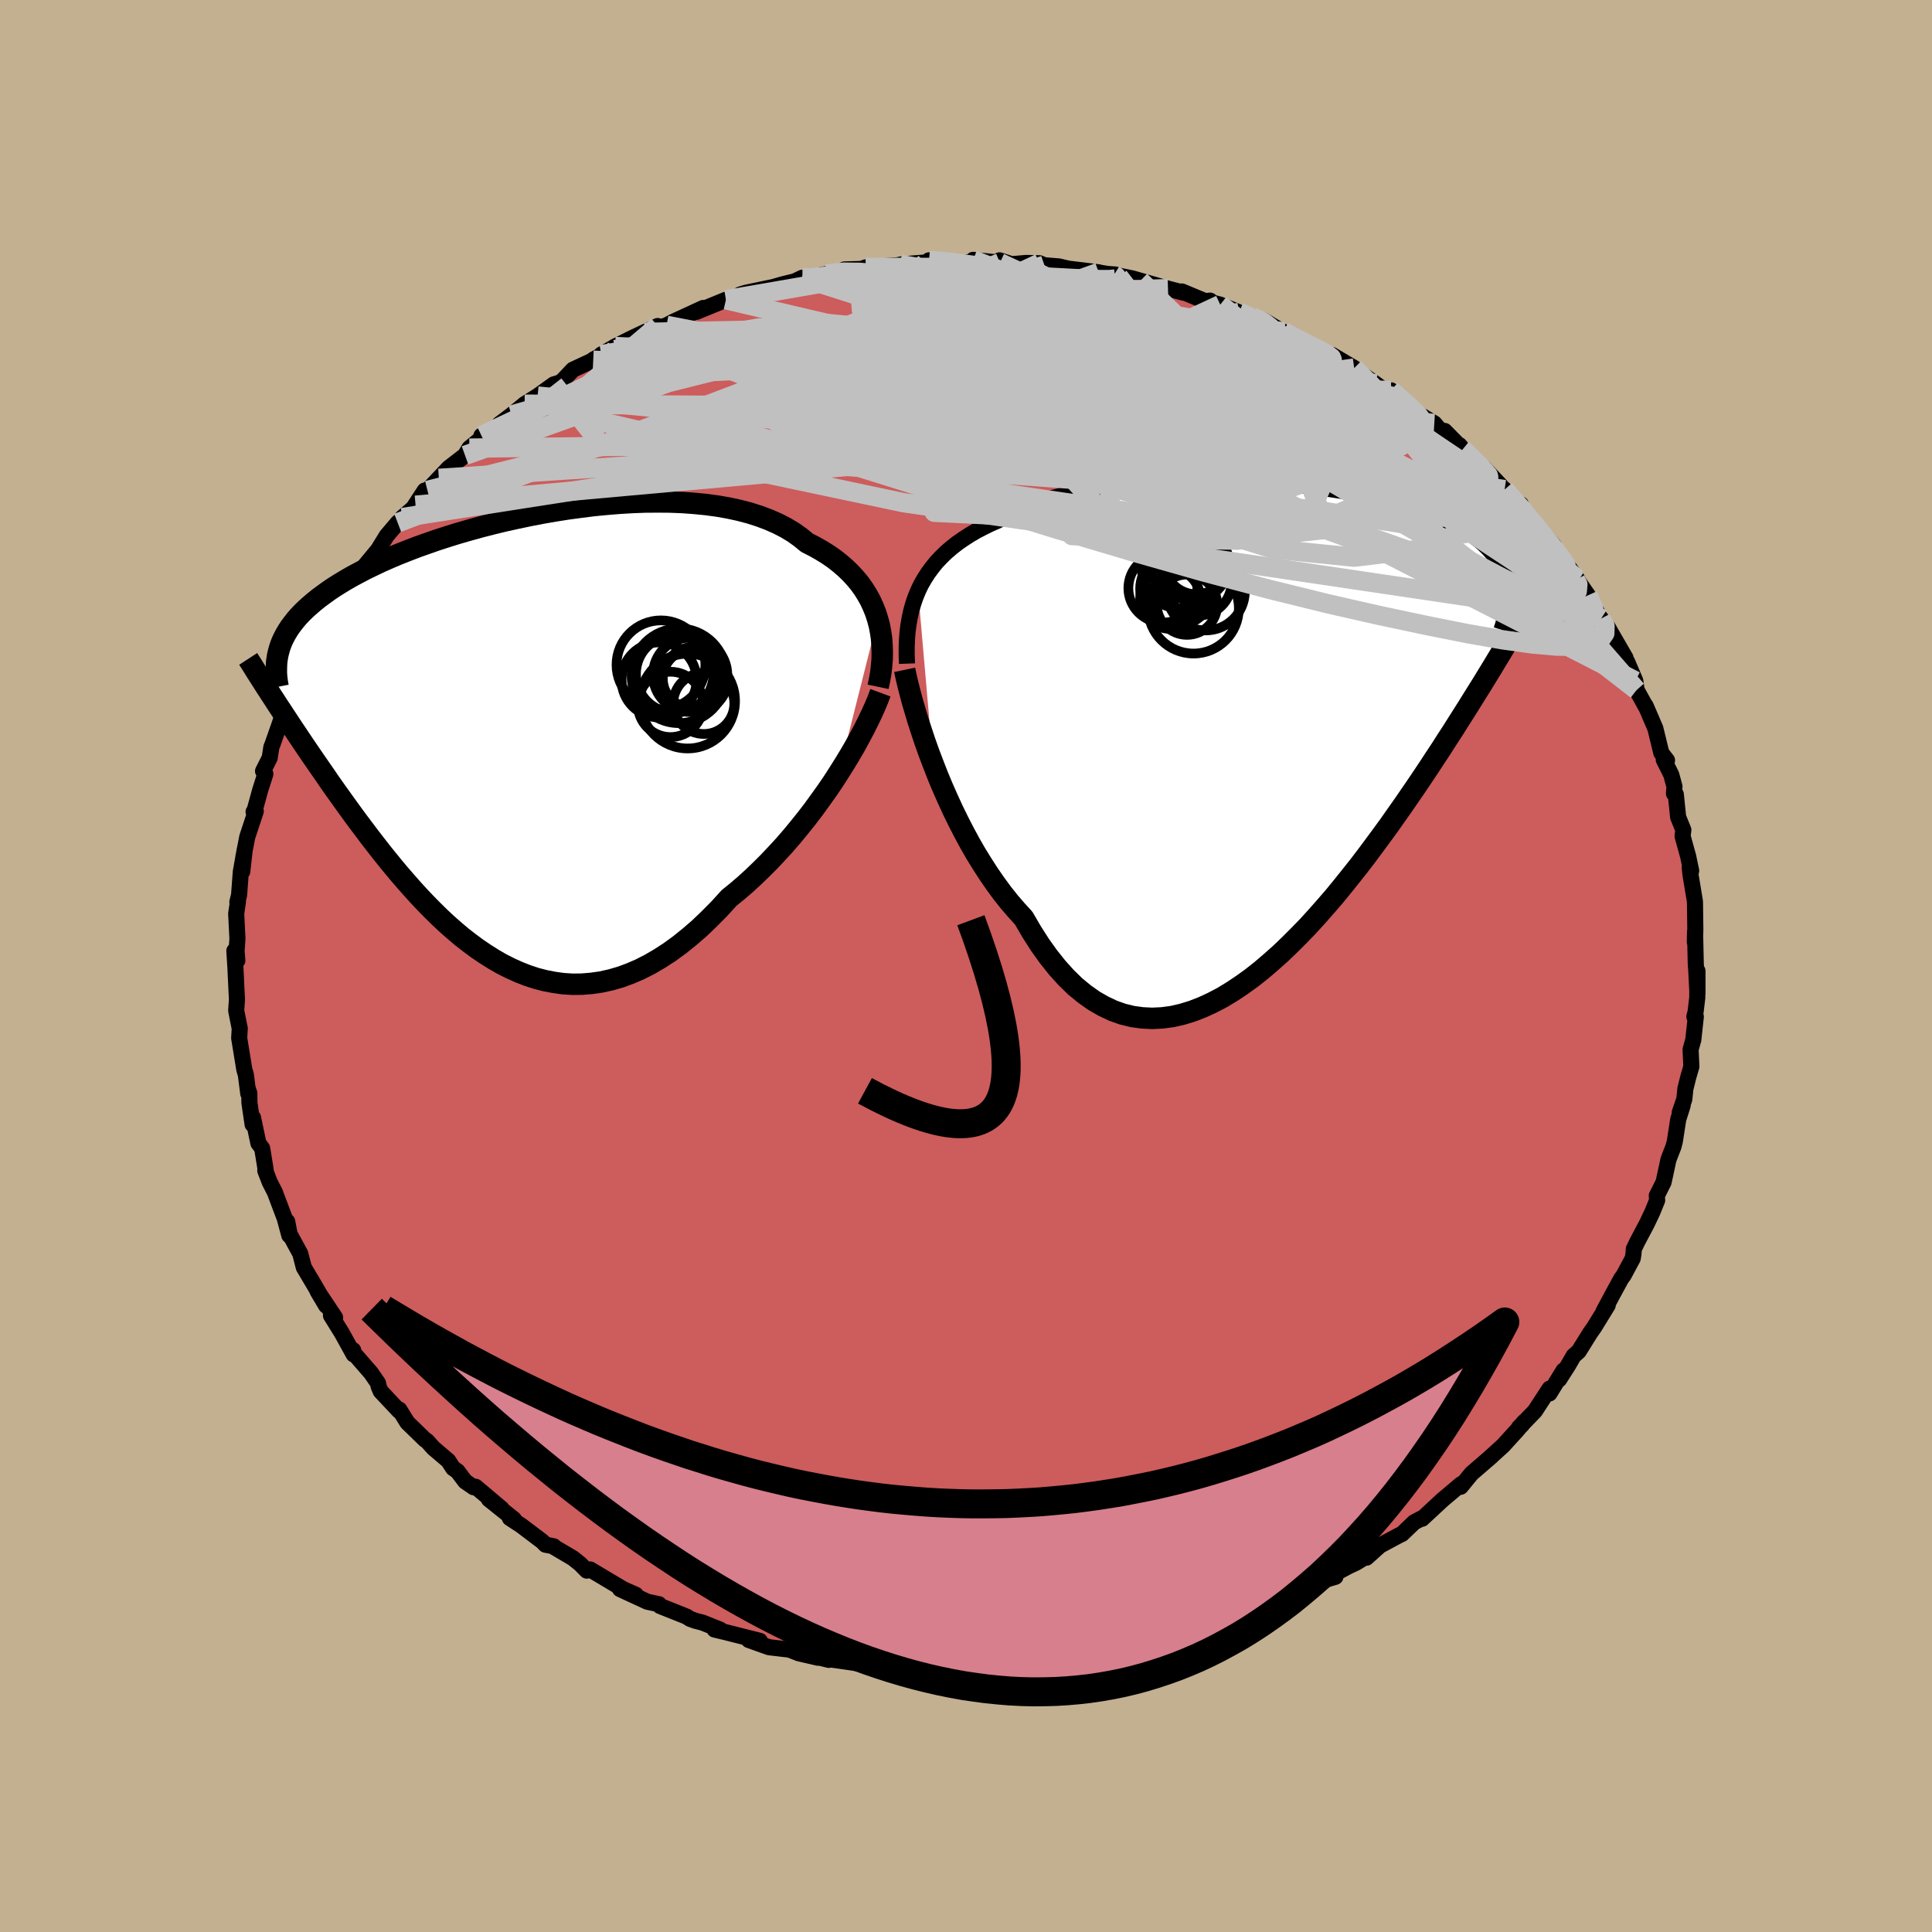 <svg xmlns="http://www.w3.org/2000/svg" width="500" height="500" viewBox="-100 -100 200 200"><defs><clipPath id="c"><path d="m37.91-12.26-.21-.66-.26-.64-.29-.63-.34-.61-.37-.59-.41-.57-.46-.55-.49-.53-.53-.51-.57-.49-.6-.47-.64-.44-.68-.42-.71-.4-.75-.38-.68-.56-.73-.52-.8-.48-.86-.44-.91-.4-.96-.36-1.01-.32-1.06-.28-1.11-.24-1.14-.2-1.19-.16-1.21-.12-1.25-.09-1.27-.05-1.29-.01-1.31.01-1.32.05-1.34.08-1.34.11-1.34.13-1.34.17-1.34.18-1.33.21-1.32.23-1.3.25-1.28.27-1.27.28-1.24.3-1.21.31-1.19.33-1.15.33-1.13.35-1.08.35-1.06.37-1.02.36-.98.38-.94.37-.9.38-.86.38-.82.39-.79.38-.74.39-.71.38-.66.38-.63.38-.6.38-.56.38-.52.38-.5.37-.47.38-.43.37-.41.37-.38.37-.35.37-.32.37-.29.37-.27.36-.24.37-.22.37-.19.36-.17.36-.15.37-.12.36-.1.36-.07 5.56.36.54.36.55.37.56.38.58.39.58.4.6.41.61.42.62.43.63.44.64.45.65.46.66.46.68.48.68.49.69.51.71.51.71.53.73.54.73.56.74.57.76.58.75.6.77.61.76.63.77.64.77.66.76.67.76.69.76.7.74.72.73.73.72.75.7.76.67.78.66.8.62.81.6.83.56.84.53.85.49.87.44.89.4.89.35.91.3.93.24.94.18.94.13.96.06.97-.01.98-.08.99-.14 1-.22 1.01-.29 1.01-.37 1.02-.44 1.02-.52 1.03-.6 1.03-.67 1.03-.75 1.03-.83 1.03-.89 1.02-.98 1.02-1.03 1.01-1.11.85-.69.84-.72.83-.76.82-.79.81-.81.8-.85.79-.86.77-.89.75-.91.74-.92.72-.94.69-.95.68-.95.65-.95.62-.96"/></clipPath><clipPath id="b"><path d="m-36.27-14.06.3-.63.35-.61.37-.58.42-.57.44-.55.49-.52.52-.51.56-.48.58-.46.63-.44.66-.43.68-.4.73-.38.75-.37.78-.34.73-.43.79-.4.84-.38.9-.36.94-.33.99-.31 1.04-.28 1.07-.27 1.12-.23 1.15-.22 1.19-.19 1.21-.17 1.24-.15 1.26-.12 1.28-.1 1.3-.08 1.3-.07 1.31-.04 1.31-.02h1.32l1.31.02 1.3.04 1.29.05 1.28.07 1.26.09 1.25.1 1.22.12 1.19.14 1.17.15 1.14.16 1.11.17 1.08.19 1.04.2 1.01.21.97.22.93.23.89.25.85.25.82.26.77.26.74.28.69.28.66.29.61.3.59.3.54.31.51.31.48.32.44.32.42.32.39.33.35.34.33.34.3.34.27.36.24.35.21.36.19.37.16.37.13.38.11.38.09.39.07.39.04.39.82 4.09-.39.65-.39.67-.41.68-.42.7-.43.71-.44.73-.46.75-.47.77-.49.78-.5.8-.51.82-.53.84-.54.85-.55.87-.58.89-.58.91-.61.92-.62.95-.64.96-.66.98-.68.99-.7 1.02-.72 1.02-.73 1.04-.76 1.04-.78 1.06-.79 1.06-.81 1.06-.84 1.06-.85 1.06-.86 1.05-.89 1.03-.9 1.02-.92 1.01-.94.97-.95.95-.96.92-.98.87-.98.84-1 .79-1.01.73-1.02.68-1.02.62-1.03.54-1.04.48-1.03.4-1.04.32-1.04.24-1.04.14-1.04.05-1.03-.05-1.02-.14-1.02-.25-1.01-.36-.99-.47-.99-.57-.97-.69-.96-.79-.93-.91-.92-1.02-.9-1.13-.88-1.23-.85-1.33-.84-1.44-.75-.82-.75-.87-.73-.92-.71-.97-.69-1-.67-1.04-.66-1.07-.63-1.1-.61-1.13-.59-1.15-.57-1.17-.54-1.18-.52-1.18-.49-1.18-.46-1.18"/></clipPath><filter id="a"><feTurbulence baseFrequency=".05" numOctaves="3" result="noise" type="noise"/><feDisplacementMap in="SourceGraphic" in2="noise" scale="2"/></filter></defs><rect width="100%" height="100%" x="-100" y="-100" fill="#C3B091"/><path fill="#CD5C5C" stroke="#000" stroke-linejoin="round" stroke-width="1.667" d="m75.59.33.13 2.52V.51l-.02 2.77-.17 1.44-.13.53h.15l-.26 2.39-.28 1 .08 1.77-.31 1.06-.31 1.24-.11 1.08-.48 1.39.31-.75-.46 1.45-.35 2.26-.14.55-.52 1.34-.25 1.17-.26 1.19-.7 1.39.04.47-.5 1.23-.57 1.2-1.02 1.93-.33.69-.03.47-.08.5-.94 1.75-.25.34-.84 1.54-.99 1.85.43-.63-1.42 2.31-.39.55-1.19 1.91-.53.47-.59 1.02-.91 1.42.46-.93-1.46 2.38.01-.5-1.52 2.33-1.65 1.7.28-.24.27-.36-.76.9-1.44 1.58-1.61 1.46.42-.37-2.07 1.79-1.12 1.37.29-.4-.27.15-1.91 1.61-2.1 1.95.12-.13-.95.5-1.25 1.2-.32.15L42.85 60l-1.39 1.25.29-.32-1.38.85-.75.35-2.12 1.13.74-.03-1.99.59-1.3.77.15.17-1.24.37-3.02 1.53-.88.37-1.08.24-.6.29-1.62.73.28-.23-.08.3-2.43.79-1.62.29.9-.06-3.96.96.2.05-.71.21-1.63.39-2.69.54.58-.16-2.21.65.27-.04-2.99.19-.28.18-1.15.31-1.75.19-1.95.11-.86.05 1.33-.13-1.53-.07-2.87.34.22-.32-3.4.21.98-.07-2.29-.2-1.23-.03-1.12-.06-1.02.22-.99-.33-1.39-.09-.77-.19-1.16-.01-1.15-.18-2.57-.37.18.1-1.1-.27-.01.05-1.99-.46-.97-.38-2.12-.25-2.1-.75 1.15.09-3.6-.91-1.09-.26.58.01-1.83-.73-.74-.19-.55-.2-.35-.23-2.76-1.1-.1-.18-1.21-.26-2.83-1.31 1.64.59-1.29-.57-3.44-2.05-.35.12-.68-.69-.75-.6-1.9-1.12-.09-.11-.85-.16-.32-.33-2.21-1.67-1.16-.76.42.12-2.59-2.07 1.32.98-2.69-2.27-.21.05-.87-.6-.8-1.06-.45-.31-.51-.78-1.53-1.3-.67-.75-.2-.12-1.83-1.78-.83-1.34-.02.14-1.91-2.03-.21-.49-.07-.36-.73-1.06-1.94-2.23.1-.12.05.44-1.21-2.19-1.14-1.84.43.21-1.81-2.71.88 1.48-.95-1.66-.25-.43-1.11-1.87-.37-1.43-1.1-2.02-.25-1.3.22 1.44-.48-1.78-.58-1.53-.43-1.15-.54-1.06-.46-1.19.04-.1-.36-2.21-.39-.52-.56-2.66-.04.71-.33-2.24-.01-.99-.16-.47.05.51-.25-1.96-.16-.54-.53-3.25.06-1.01-.04-.17-.33-1.66.08-1.17-.05-.97-.11-2.32-.11-1.73.31 1-.08-1 .09-1.25-.13-2.6.18-1.22-.06.02.18-.73.18-2.41.4-2.26-.25 2.24.11-1.49.41-2.1.88-2.66-.23.07.04.1.66-2.4.52-1.62-.24-.3.69-1.37.17-1.11.12-.29.72-2.05.47-1.39.5-1.06.73-1.88.17.47.11-.71.43-1.28 1.18-1.84-.04.14.37-1.22.64-.9 1.18-1.73-.52.65 1.58-2.34.49-1.19.65-.92 1.05-1.39-.57.66 1.79-2.16.89-1.45 1.14-1.34.61-.5-.13-.04 1.13-.98 1.19-1.82-.95 1.52 1.23-1.53 1.18-1.25 1.02-1.08 1.69-1.3.45-.75 1.13-.92.12-.37 1.38-.74.46-.35.04-.12 1.22-.92 1.37-1.13 1.34-.84 1.68-1.21.59-.17.34-.24 1.05-1.11 2.1-.98.04-.08 2.34-1.22-1.55.72 1.44-.84 1.87-.93 2.53-1.19-1.37.66 2.29-.73.68-.36 3.12-1.44-.43.2-.27.2 3.05-1.25 1.62-.34-.15-.2.62-.19 2.82-.59.93-.27 1.27-.31.8-.38.44.16 1.1-.37.95-.17 2.6-.38-.72-.1 1.76-.05.42-.16.54-.02 2.87-.21.2-.07 2.59-.21 1.45-.21-1.09-.01 3.12.24 1.18-.03.27-.26 2.77.3-.04-.25 1.25.4 1.5-.13 1.39.03.5.21 1.5.12.98.23 3.15.38-.32-.03 1.25.2.81.06h-.24l1.98.4.83.24 2.86.82 1.6.42-.17-.13 2.43 1.01.5-.06-.23.08 1.28.34 1.96.8.29.1 1.04.35 1.27.41 2.1 1.27.2.1-.32-.23 2.11 1.17 3.29 1.48-.37-.25 1.53.91.77.45-.1.09.13.02 2.19 1.53 1.29.96 1.25.53-.95-.82 2.82 2.5.42.17 1.24.75.93 1.09.14-.31 1.87 1.9-.34-.43 1.15 1.38 1.45 1.04 1.67 1.77-.23-.12.64.53 1.29 1.57.38-.05.05.61.99.96.56.65 1.81 2.04-.19.05.95 1.1 1.64 2.28-.14.14.25.11 1.03 1.49 1.16 2.15.2.26.81 1.07-.09-.14 1.81 3.13-.07.47.24-.07.85 1.99.13.94.94 1.7-.02-.09.08.17.94 2.19.62 2.54.59.77-.34-.07.78 1.56.33 1.22-.05.73.19.08.24 2.36.54 1.32-.08.65.58 2.1.31 1.48-.04.17-.11-.51.08.75.46 2.77.01.55.03 2.44-.05 1.22.02-1.08.08 3.46.04.42.13 2.52" filter="url(#a)"/><path fill="#fff" d="m-36.27-14.06.3-.63.35-.61.37-.58.42-.57.44-.55.49-.52.52-.51.56-.48.58-.46.63-.44.66-.43.68-.4.73-.38.75-.37.78-.34.73-.43.79-.4.84-.38.9-.36.94-.33.99-.31 1.04-.28 1.07-.27 1.12-.23 1.15-.22 1.19-.19 1.21-.17 1.24-.15 1.26-.12 1.28-.1 1.3-.08 1.3-.07 1.31-.04 1.31-.02h1.32l1.31.02 1.3.04 1.29.05 1.28.07 1.26.09 1.25.1 1.22.12 1.19.14 1.17.15 1.14.16 1.11.17 1.08.19 1.04.2 1.01.21.97.22.93.23.89.25.85.25.82.26.77.26.74.28.69.28.66.29.61.3.59.3.54.31.51.31.48.32.44.32.42.32.39.33.35.34.33.34.3.34.27.36.24.35.21.36.19.37.16.37.13.38.11.38.09.39.07.39.04.39.82 4.09-.39.65-.39.67-.41.68-.42.7-.43.71-.44.73-.46.75-.47.77-.49.78-.5.8-.51.82-.53.84-.54.85-.55.87-.58.89-.58.91-.61.92-.62.95-.64.96-.66.98-.68.99-.7 1.02-.72 1.02-.73 1.04-.76 1.04-.78 1.06-.79 1.06-.81 1.06-.84 1.06-.85 1.06-.86 1.05-.89 1.03-.9 1.02-.92 1.01-.94.97-.95.95-.96.92-.98.87-.98.84-1 .79-1.01.73-1.02.68-1.02.62-1.03.54-1.04.48-1.03.4-1.04.32-1.04.24-1.04.14-1.04.05-1.03-.05-1.02-.14-1.02-.25-1.01-.36-.99-.47-.99-.57-.97-.69-.96-.79-.93-.91-.92-1.02-.9-1.13-.88-1.23-.85-1.33-.84-1.44-.75-.82-.75-.87-.73-.92-.71-.97-.69-1-.67-1.04-.66-1.07-.63-1.1-.61-1.13-.59-1.15-.57-1.17-.54-1.18-.52-1.18-.49-1.18-.46-1.18" filter="url(#a)" transform="translate(31.31 -24.78)"/><path fill="#fff" d="m37.91-12.26-.21-.66-.26-.64-.29-.63-.34-.61-.37-.59-.41-.57-.46-.55-.49-.53-.53-.51-.57-.49-.6-.47-.64-.44-.68-.42-.71-.4-.75-.38-.68-.56-.73-.52-.8-.48-.86-.44-.91-.4-.96-.36-1.01-.32-1.06-.28-1.11-.24-1.14-.2-1.19-.16-1.21-.12-1.25-.09-1.27-.05-1.29-.01-1.31.01-1.32.05-1.34.08-1.34.11-1.34.13-1.34.17-1.34.18-1.33.21-1.32.23-1.3.25-1.28.27-1.27.28-1.24.3-1.21.31-1.19.33-1.15.33-1.13.35-1.08.35-1.06.37-1.02.36-.98.38-.94.37-.9.38-.86.38-.82.39-.79.38-.74.39-.71.38-.66.38-.63.38-.6.38-.56.38-.52.38-.5.37-.47.38-.43.37-.41.37-.38.37-.35.37-.32.37-.29.37-.27.36-.24.37-.22.37-.19.36-.17.36-.15.37-.12.36-.1.36-.07 5.56.36.54.36.55.37.56.38.58.39.58.4.6.41.61.42.62.43.63.44.64.45.65.46.66.46.68.48.68.49.69.51.71.51.71.53.73.54.73.56.74.57.76.58.75.6.77.61.76.63.77.64.77.66.76.67.76.69.76.7.74.72.73.73.72.75.7.76.67.78.66.8.62.81.6.83.56.84.53.85.49.87.44.89.4.89.35.91.3.93.24.94.18.94.13.96.06.97-.01.98-.08.99-.14 1-.22 1.01-.29 1.01-.37 1.02-.44 1.02-.52 1.03-.6 1.03-.67 1.03-.75 1.03-.83 1.03-.89 1.02-.98 1.02-1.03 1.01-1.11.85-.69.84-.72.83-.76.82-.79.81-.81.8-.85.79-.86.77-.89.75-.91.74-.92.72-.94.69-.95.68-.95.65-.95.62-.96" filter="url(#a)" transform="translate(-47.06 -23.66)"/><g fill="none" stroke="#000" transform="translate(31.31 -24.78)"><path stroke-linejoin="round" stroke-width="1.667" d="m-37.42-6.52-.03-.85v-.84l.03-.8.06-.79.1-.77.13-.74.16-.72.2-.7.23-.67.27-.66.3-.63.35-.61.37-.58.42-.57.44-.55.49-.52.52-.51.56-.48.58-.46.63-.44.66-.43.68-.4.73-.38.75-.37.78-.34.73-.43.79-.4.84-.38.9-.36.94-.33.99-.31 1.04-.28 1.07-.27 1.12-.23 1.15-.22 1.19-.19 1.21-.17 1.24-.15 1.26-.12 1.28-.1 1.3-.08 1.3-.07 1.31-.04 1.31-.02h1.32l1.31.02 1.3.04 1.29.05 1.28.07 1.26.09 1.25.1 1.22.12 1.19.14 1.17.15 1.14.16 1.11.17 1.08.19 1.04.2 1.01.21.97.22.93.23.89.25.85.25.82.26.77.26.74.28.69.28.66.29.61.3.59.3.54.31.51.31.48.32.44.32.42.32.39.33.35.34.33.34.3.34.27.36.24.35.21.36.19.37.16.37.13.38.11.38.09.39.07.39.04.39.03.4v.4l-.02.41-.04.41-.05.41-.07.42-.09.42-.1.43-.12.43-.14.43" filter="url(#a)"/><path stroke-linejoin="round" stroke-width="2.222" d="m-37.66-5.88.14.67.18.77.22.86.24.92.29.98.31 1.04.35 1.08.37 1.11.41 1.15.44 1.16.46 1.18.49 1.18.52 1.18.54 1.18.57 1.17.59 1.15.61 1.13.63 1.1.66 1.07.67 1.04.69 1 .71.97.73.92.75.87.75.82.84 1.44.85 1.33.88 1.23.9 1.13.92 1.02.93.91.96.79.97.69.99.57.99.47 1.01.36 1.02.25 1.02.14 1.03.05 1.04-.05 1.04-.14 1.04-.24 1.04-.32 1.03-.4 1.04-.48 1.03-.54 1.02-.62 1.02-.68 1.01-.73 1-.79.98-.84.98-.87.96-.92.95-.95.94-.97.92-1.01.9-1.02.89-1.03.86-1.05.85-1.06.84-1.06.81-1.06.79-1.06.78-1.06.76-1.04.73-1.04.72-1.02.7-1.02.68-.99.66-.98.64-.96.62-.95.61-.92.58-.91.58-.89.55-.87.54-.85.53-.84.51-.82.5-.8.49-.78.47-.77.46-.75.44-.73.43-.71.42-.7.41-.68.39-.67.39-.65.37-.63.36-.62.35-.6.33-.59.33-.58.32-.56.3-.55.3-.54.29-.52.28-.52" filter="url(#a)"/><circle cx="-7.913" cy="-16.882" r="3.816" clip-path="url(#b)" filter="url(#a)"/><circle cx="-10.168" cy="-13.232" r="3.116" clip-path="url(#b)" filter="url(#a)"/><circle cx="-9.173" cy="-16.142" r="3.908" clip-path="url(#b)" filter="url(#a)"/><circle cx="-7.488" cy="-16.967" r="3.262" clip-path="url(#b)" filter="url(#a)"/><circle cx="-8.428" cy="-12.622" r="3.124" clip-path="url(#b)" filter="url(#a)"/><circle cx="-10.933" cy="-14.332" r="3.568" clip-path="url(#b)" filter="url(#a)"/><circle cx="-6.498" cy="-14.012" r="4.056" clip-path="url(#b)" filter="url(#a)"/><circle cx="-9.493" cy="-14.267" r="3.79" clip-path="url(#b)" filter="url(#a)"/><circle cx="-7.273" cy="-14.947" r="3.454" clip-path="url(#b)" filter="url(#a)"/><circle cx="-7.758" cy="-12.257" r="4.692" clip-path="url(#b)" filter="url(#a)"/></g><g fill="none" stroke="#000" transform="translate(-47.06 -23.66)"><path stroke-linejoin="round" stroke-width="2.222" d="m37.96-5.24.15-.71.13-.72.08-.72.06-.71.01-.71-.02-.71-.05-.7-.1-.69-.13-.68-.18-.67-.21-.66-.26-.64-.29-.63-.34-.61-.37-.59-.41-.57-.46-.55-.49-.53-.53-.51-.57-.49-.6-.47-.64-.44-.68-.42-.71-.4-.75-.38-.68-.56-.73-.52-.8-.48-.86-.44-.91-.4-.96-.36-1.01-.32-1.06-.28-1.11-.24-1.14-.2-1.19-.16-1.21-.12-1.25-.09-1.27-.05-1.29-.01-1.31.01-1.32.05-1.34.08-1.34.11-1.34.13-1.34.17-1.34.18-1.33.21-1.32.23-1.3.25-1.28.27-1.27.28-1.24.3-1.21.31-1.19.33-1.15.33-1.13.35-1.08.35-1.06.37-1.02.36-.98.38-.94.37-.9.38-.86.38-.82.39-.79.38-.74.39-.71.38-.66.38-.63.38-.6.38-.56.38-.52.38-.5.37-.47.38-.43.37-.41.37-.38.37-.35.37-.32.37-.29.37-.27.36-.24.37-.22.37-.19.36-.17.36-.15.37-.12.36-.1.36-.09.37-.06.36-.05.36-.02.36-.01.36v.37l.02.36.04.36.05.36.07.37" filter="url(#a)"/><path stroke-linejoin="round" stroke-width="2.222" d="m38.2-4.63-.24.65-.29.7-.34.76-.38.79-.42.84-.46.87-.49.9-.53.91-.57.94-.59.94-.62.96-.65.95-.68.95-.69.95-.72.94-.74.92-.75.91-.77.89-.79.86-.8.85-.81.81-.82.79-.83.76-.84.72-.85.69-1.01 1.11-1.02 1.03-1.02.98-1.03.89-1.03.83-1.03.75-1.03.67-1.03.6-1.02.52-1.02.44-1.01.37-1.01.29-1 .22-.99.14-.98.08-.97.01-.96-.06-.94-.13-.94-.18-.93-.24-.91-.3-.89-.35-.89-.4-.87-.44-.85-.49-.84-.53-.83-.56-.81-.6-.8-.62-.78-.66-.76-.67-.75-.7-.73-.72-.72-.73-.7-.74-.69-.76-.67-.76-.66-.76-.64-.77-.63-.77-.61-.76-.6-.77-.58-.75-.57-.76-.56-.74-.54-.73-.53-.73-.51-.71-.51-.71-.49-.69-.48-.68-.46-.68-.46-.66-.45-.65-.44-.64-.43-.63-.42-.62-.41-.61-.4-.6-.39-.58-.38-.58-.37-.56-.36-.55-.36-.54-.34-.53-.34-.52-.33-.51-.32-.49-.31-.49-.3-.47-.3-.47-.28-.45-.28-.45-.28-.43" filter="url(#a)"/><circle cx="19.915" cy="-3.52" r="3.162" clip-path="url(#c)" filter="url(#a)"/><circle cx="18.995" cy="-6.01" r="3.392" clip-path="url(#c)" filter="url(#a)"/><circle cx="16.905" cy="-6.57" r="4.012" clip-path="url(#c)" filter="url(#a)"/><circle cx="18.675" cy="-6.09" r="3.002" clip-path="url(#c)" filter="url(#a)"/><circle cx="18.505" cy="-6.48" r="3.848" clip-path="url(#c)" filter="url(#a)"/><circle cx="15.29" cy="-5.955" r="3.884" clip-path="url(#c)" filter="url(#a)"/><circle cx="18.245" cy="-3.765" r="4.906" clip-path="url(#c)" filter="url(#a)"/><circle cx="17.345" cy="-6.38" r="4.898" clip-path="url(#c)" filter="url(#a)"/><circle cx="15.48" cy="-7.52" r="4.598" clip-path="url(#c)" filter="url(#a)"/><circle cx="16.47" cy="-3.42" r="3.382" clip-path="url(#c)" filter="url(#a)"/></g><g fill="none" stroke="silver" stroke-linejoin="round" stroke-width="2"><path d="m32.86-65.66 2.08 1.08 1.54.77.91.5.43.33.09.22-.17.17-.37.13-.56.08-.82.02-1.14-.07-1.5-.18-1.9-.29-2.34-.42-2.81-.57-3.32-.73-3.83-.9-4.37-1.06-4.96-1.21-5.63-1.35-6.4-1.51" filter="url(#a)"/><path d="m51.42-53.49.17.14.72.71.8.79.61.64.34.41.05.19-.22-.04-.48-.25-.72-.44-.99-.64-1.31-.87-1.74-1.17-2.27-1.55-2.87-1.97-3.36-2.38-3.58-2.68m29.17 26.64.41.77-.02.75-.46.67-.96.45-1.48.21h-2.02l-2.54-.22-3.08-.43-3.64-.64-4.22-.84-4.81-1.02-5.43-1.23-6.08-1.5-6.73-1.78-7.39-2.1-8.03-2.39L.6-47.95l-9.34-2.95-10.14-3.14-11.02-3.25m94.28 18.92.59 1.31-.11.45-.66.02-1.19-.29-1.81-.65-2.49-1.08-3.21-1.57-3.96-2.09-4.73-2.61-5.54-3.18-6.37-3.78-7.25-4.38-8.16-4.93-9.15-5.5" filter="url(#a)"/><path d="m-36.21-64.01-.13.21 1.74-.3 2.77-.39 3.34-.29 3.79-.17 4.24-.08 4.68-.05 5.04.01 5.35.06 5.6.12 5.85.15 6.09.19 6.33.29 6.55.39 6.62.41" filter="url(#a)"/><path d="m32.86-65.66 1.89 1.05 1.04.75.05.46-.82.29-1.57.17-2.23.11-2.85.09-3.49.07-4.2.03-5-.06-5.89-.15-6.83-.21-7.8-.3-8.7-.47-9.64-.68" filter="url(#a)"/><path d="m63.1-39.97.24.46-.06.71-.61.49-1.27.12-1.92-.23-2.58-.54-3.28-.84-4.01-1.18-4.77-1.53-5.55-1.92-6.34-2.31-7.19-2.72-8.11-3.13-9.09-3.53-10.03-3.9-10.74-4.32m-4.73-6.91.75.01 1.24-.13 1.51-.13 1.62-.1 1.67-.05 1.75-.02 1.86.01 1.99.01 2.09.03 2.14.03 2.12.04 2.07.05 1.98.07 1.9.08 1.79.09 1.66.09 1.48.07 1.24.04h.94l.58-.06.2-.12-.11-.16-.22-.14" filter="url(#a)"/><path d="m-3.83-73.05 2.48.23 2.1.29 2.2.43 2.43.61 2.68.76 2.92.91 3.12 1.02 3.3 1.11 3.41 1.18 3.5 1.21 3.55 1.23 3.54 1.24 3.47 1.25 3.36 1.25 3.21 1.23 3.04 1.15" filter="url(#a)"/><path d="m29.61-67.21 1.19.56.69.53.2.42-.1.4-.37.42-.77.4-1.3.34-1.92.26-2.56.17-3.16.14-3.74.11-4.32.1-4.93.08-5.61.03-6.34-.04-7.12-.07-8.02-.05-9.11.05" filter="url(#a)"/><path d="m44-59.59 1.87 1.64.91.88.43.59.08.47-.23.39-.53.35-.8.32-1.11.27-1.43.2-1.83.1-2.26-.03-2.72-.16-3.18-.28-3.64-.4-4.1-.5-4.54-.58-5.01-.65-5.49-.75-6.01-.84-6.59-.96-7.18-1.12-7.68-1.35-8.15-1.61m53.47-4.05.46.18.64.3.54.37.25.34-.11.27-.43.23-.77.18-1.2.11h-1.72l-2.33-.13-2.94-.27-3.53-.39-4.09-.48-4.68-.56-5.32-.64-6.07-.8-6.75-1.01" filter="url(#a)"/><path d="m-14.45-71.63 1.82-.2 1.61.02 2.01.18 2.5.27 2.98.34 3.38.41 3.69.46 3.88.53 3.99.6 3.99.65 3.92.67 3.72.6 3.37.48 3.14.42m26.21 16.88.94 1.06.66.74.65.78.73.89.78.96.77.95.69.87.56.74.38.53.19.29-.03.03-.24-.23-.44-.49-.66-.78-.9-1.11-1.19-1.48-1.58-1.91m8.47 11.26L15.1-43.7l-.27-6.65 2.24-6.38-.94-3.74-1.44-.63.03 1.51.77 2.2-.5 1.82-2.89 1.07-4.63.56-4.54.42-2.6.42.42.23 3.68-.26 6.49-.86 7.68-1.32 5.03-1.87.41-2.69 22.78 2.78" filter="url(#a)"/><path d="m40.22-61.79 11.57 14.92-6.62 1.08-8.72-1.36-9.61-1.12-12.19-1.71-12.2-2.73-7.87-3.14-1.43-2.46 3.9-1.1 6.17.23 4.76.99-.05 1.16-6.4.87-9.4-.19-2.51-2.67 12.75-6.15 5.74-7.37" filter="url(#a)"/><path d="m40.19-61.9-15.57 2.28 7.95 4.07 3.1-.64-2.53-1.76-5.55-.89-6.76-.4-6.71-.78-6.28-1.28-6.44-1.2-7.31-.57-7.62.14-5.64.42-.4.36 7.04.71 12.4 2.59 4.42 4.65-48.64-4.8" filter="url(#a)"/><path d="m-6.98-72.55 15.35 5.27 17.66 6.19 7.59 2.78 2.11 1.98.85 3.16.1 3.86-1.41 3.11-3.37 1.37-5.49-.72-7.4-2.6-7.43-3.58-3.53-2.94 3.99-.97 10.17.39 7.04-1.76-8.08-7.58L3.51-72.8" filter="url(#a)"/><path d="m28.28-67.66 7.19 3.85 2.93 2.61-1.26.92-3.9-.49-4.5-.91-4.79-.69-5.31-.22-5.06.39-3.44.99-1.53 1.3-.86 1.07-1.29.33-.68-.52 2.19-1.14 4.24-1.7-.13-2.69-7.67-3.85 9.33-3.4" filter="url(#a)"/><path d="m-31.92-66.25-10.4 8.85 12.48 2.9 23.44 2.84 19.14 1.41 7.04-1.8-4.07-4.19-9.54-4.26-9.09-2.42-4.78.04.66 2.08 4.9 3.3 6.62 3.48 5.59 2.35 1.81-.33-4.93-3.81-12.83-5.96-15.48-4.29-16.4 2.77" filter="url(#a)"/><path d="m44-59.59-47.82-.43-13.04-1.54-3.87.4 3.84 1.38 10.14 1.25 12.9.76 12.53.66 10.58 1.04 8.08 1.39 5.22 1.14 1.86.12-1.83-1.34-5.34-2.57-8.14-3.13-9.71-2.93-9.7-2.25-7.82-1.54-4.03-.99 1.11-.41 6.64.81 11.79 3.26 16.27 6.82 17.58 9.01 5.81.93" filter="url(#a)"/><path d="m-.71-72.81 12.49 5.55 5.2 6.67 2.44 3.94 3.48 1.92 3.41 1.26 1.76 1.14.34.63.5-.28 1.77-.94 2.09-.82-.73-.11-7.42.49-16.17.42-21.63-.23-15.74-1.4 8.01-4.15 49.19-8.94" filter="url(#a)"/><path d="M26.32-68.46 1.28-56.8l12.17.44 8.11-3.46.72-3.1-1.33-1.14 1.06 1.07 3.81 2.64 3.51 2.92-.1 1.79-3.97-.04-4.15-1.25.92-.68 8.23 1.63 11.35 3.22 3.42-1.06-18.71-14.64" filter="url(#a)"/><path d="m-54.57-50.48 30.69-2.02 32.11-1.34 14.66-2.23 2.71-2.3-3.47-2.1-7.09-1.55-9.51-.44-10.19.75-7.59 1.1-.81.25 8.08-1.23 13.59-2.28 10.19-2.42-2.48-2.29-23.1-4.04" filter="url(#a)"/><path d="m-3.83-73.05 12.45 14.6-10.29 1.72.23-1.76 3.8-1.58-1.2-.63-7.32.43-9.15 1.42-5.18 1.99 3.09 1.97 12.1 1.52 17.54.82 16.31-.31 8.48-2.18-2.27-4.48-10.41-5.84-10.22-4.55 6.78-.21" filter="url(#a)"/><path d="m-38.59-62.71 44.34 2.03 16.84 2.73-4.75-1.33L5.3-61.52l-10.35-1.69-4.43-.91.62-.04 3.36.9 4.6 1.74 5.54 2.18 6.44 2.03 6.51 1.26 4.99.05 1.87-1.15-1.81-1.95-4.75-1.98-6.36-1.23-7.29-.04-8.71.93-10.23.81-8.58-.64-3.76-1.49-20.02 5.71" filter="url(#a)"/><path d="m37.89-63.26-16.5 6.46L.03-54.12l-.73 1.55 9.84.77 8.36-.48 3.06-1.73-.19-2.21-.52-1.68.05-.61-.59.29-3.05.5-6.28-.1-8.63-1.14-8.92-2.08-7.39-2.36-5.25-1.73-3.48-.25-1.3 1.61 4.13 3.35 16.06 4.77 33.58 6.63 36.96 13.06" filter="url(#a)"/><path d="m-24.85-68.97 11.32-1.96 4.56.67 5.49 2.63 7.31 3.45 5.55 2.8.63 1.27-3.87-.21-5.08-1.03-2.83-1.09.86-.66 3.57-.06 4.04.38 2.71.51 1.29.34 1.25.01 2.68-.28 4.31-.47 4.58-.53 2.1-.51-7.05-1.17-35.51-6.37" filter="url(#a)"/><path d="M18.05-70.94 16.54-54.7l-18.01 5.61-1.81 2.12 8.78.43 10.2-.31 5.97-.6.22-.86-3.27-1.11-2.64-1.16 1.24-.96 5.51-.63 7.41-.49 5.82-.7 1.35-1.18-4.41-1.59-9.88-1.57-13.25-.95-11.95.13-3.05 1.35L7.38-54.8l22.69 1.29-5.03-15.29" filter="url(#a)"/><path d="m8.11-72.54-20.09 8.81 8.24 9.26 16.24 3.36 12.33-.43 7.68-.98 4.46-.34 1.47-.15-1.75-.69-4.64-1.43-6.53-1.79-7.06-1.61-6.29-.99-4.53-.26-2.48.33-1.15.48-1.32.12-2.71-.7-3.72-1.64-2.5-2.22.97-2.04 3.63-1.09 1.48-.06-3.75-.78 11.52-5.37" filter="url(#a)"/><path d="m17.22-71.18-10.2 7.84 7.6 3.72 3.69.96.34 1.02-.25 1.15 1.47.94 3.51.69 3.74.34 1.59-.33-1.88-1.17-4.89-1.69-6.07-1.51-4.98-.74-2.07.11 1.32.33 3.45-.36 2.93-1.77-.1-3.07-3.72-3.45-5.58-2.61-4.94-1.24-3.52-.3h-9.05" filter="url(#a)"/><path d="m13.74-71.81-16.95 16.8.77 6.19-5.08-2.62-4.63-4.13.42-1.86 5.38.5 7.57 1.23 6.45.38 2.6-1.12-2.52-2.23-6.51-2.49-7.01-2.21-4.09-2.08-.96-2.43-.21-2.55-5.47-.66" filter="url(#a)"/><path d="m32.98-65.53 9.42 13.92-21.28-2.04-22.94-3.26-10.43-2.11 1.9-1.33 6.61-1.15 3.76-1.39-2.21-1.65-6.65-1.45-7.26-.69-4.33.32.54 1.04 4.82 1.17 3.71 1.12-10.59 3.12-36.88 14.03" filter="url(#a)"/><path d="m.74-73.1 31.74 12.45 6.45 2.6-7.22-.25-14.96-1.27L0-60.92l-14.03-.8-9.28-.13-4.46.16-.63-.01 2.14-.5 4.31-1.02 6.18-1.32 7.2-1.32 6.18-.97 2.57-.38-2.35.34-6.05 1.04-8.34 1.85-14.27 3.59-21.03 7.53" filter="url(#a)"/><path d="m-50.16-54.9 12.88-6.09 16.1-.8 15.58 2.31 10.92 1.09 5.05-1.29.42-2.36-1.74-1.59-.81.45 2.55 2.86 6.02 4.57 6.53 4.54 2.58 2.49-3.74-.7-7.55-3.18-5.38-3.25.06-.98 5.32 1.66 41.13 5.85" filter="url(#a)"/><path d="m-45.69-58.16 57.18.34 10.44-3.99-5.04-2.95-7.37-.44-6.63 1.35-5.79 1.8-4.02 1.27-.74.33 3.08-.62L1.1-62.4l6.1-1.64 4.6-1.48 2.35-.88.46.14-.52 1.39-.68 2.61-.41 3.27-.24 2.8-.62.95-1.35-1.58-.17-2.87 7.15-.42 21.09 7.85 30.56 23.69" filter="url(#a)"/><path d="m33.18-65.43-33.5 7.01-4.87 2.14-2.58.61-2.03.4-2.35-.22-1.91-1.34.38-2.39 3.5-2.8 5.77-2.51 6.33-1.68 5.41-.63 3.71.41 1.87 1.3.44 1.93.05 2.25.91 2.34 1.97 2.44.28 2.54-7.57 1.98h-20.48L-37.8-54l-4.87-6.21" filter="url(#a)"/><path d="m-58.35-46.42 54.17-8.43 15.06-4.38 5.89-1.05.26.93-1.54 1.93-.05 1.89 1.49.86.84-.69-1.64-2.2-4.03-3.14-4.73-3.21-3.3-2.36-.39-.88 2.49.61 3.37 1.38.87.88-3.4-.67-3.16-1.97 8.21-1.21 20.8 2.47" filter="url(#a)"/><path d="m-55.75-49.23 46.61-11.81 4.84-2.89-.7 2.32 3.78 2.72 6.38.83 5.19-.87 1.83-1.47-1.86-1.31-4.27-.86-4.19-.27-1.39.51 3.22 1.52 7.83 2.52 10.57 3.18 10.48 3.2 7.84 2.53 4.03 1.51.41.69-2.86.47-7.02.32-12.82-1.08-15.48-4.56-.76-6.79 42.57 2.65" filter="url(#a)"/><path d="M29.61-67.21 39.26-61l-2.38-.25-5.54-1.12-8.03-1.56-9.85-2-9.15-1.88-5.96-1.21-2.19-.29.19.54.27 1.16-1.18 1.56-1.82 1.85 1.11 2.3 6.3 3.41-.87 5.65-57.14 5.14" filter="url(#a)"/><path d="m-.71-72.81 24.14 18.54.94 3.67-.27-.5-1.28-.96-1.86.07-1.45.44-.6-.44.07-1.84.33-2.79.45-2.83.76-2.02 1.34-.81 1.9.38 1.98 1.15 1.05 1.29-1.11.74-4.22-.26-7.25-1.29-8.84-1.8-7.92-1.64-3.94-1.37 3.66-1.44 15.52.02 32.26 7.73" filter="url(#a)"/><path d="m59.03-45.58-9.25-6.85-16.4-7.07-18.43-4.42-16.1-.93-10.39 1.21-2.8 1.4 4.01.34 7.57-.94 7.14-1.72 4-1.86.44-1.45-1.34-.62-.3.64 3.14 2.22 7.12 3.85 9 4.8 6.43 4.04-1.08.99-10.25-3.47L8.5-61.93l.09-5.11 24.39 1.51" filter="url(#a)"/><path d="m63.24-40.11-11.71-7.35-22.13-6.41-15.53-.62-3.59 3.23 3.23 3.55 4.39 1.56 3.62-.89 3.16-2.56 2.88-3.06 1.91-2.67-.13-1.97-3.07-1.5-6.49-1.52-9.21-1.85-9.47-1.89-6.36-1.3-3.94-.73-24.09.5" filter="url(#a)"/><path d="m-36.21-64.01 25.66-.08-6.44 1.48-4.16 2.19 1.92 2.11 4.68 1.72 5.99 1.6 7.85 1.81 9.57 1.72 9.23.8 6.16-.7 1.88-2-1.15-2.29-1.97-1.54-2.34-.59-5.02-.44-9.51-1.16-10.22-1.73-5.47-1.78-26.77-1.24" filter="url(#a)"/><path d="m46.82-57.09-54.43-2.04-5.54-.81 14.65.68 14.88.66 7.83-.57 2.5-1.3 1.32-.71 2.59.78 4.07 2.31 4.86 3.23 5.05 3.28 4.84 2.83 4.33 2.48 2.88 1.74-2.21-3.01L40.19-61.9" filter="url(#a)"/><path d="m8.11-72.54-1.94 4.09-11.79.91-2.97-.14 3.97.36 6.83 1.06 7.56 1.35 7.43 1.37 6.49 1.43 4.26 1.59.38 1.63-4.63 1.31-9 .61-10.33-.45-7.3-1.81-1.47-3.14 2.21-4.15-14.75-4.73" filter="url(#a)"/><path d="m55.76-49.32 3.37 8.01-3.51-2.03-2.93-1.61-2.21.38-3.7 1.45-6.59.8-8.38-.84-7.5-2.34-4.4-3.11-.77-3.14 1.8-2.77 2.6-2.29 1.76-1.86.08-1.45-1.53-.98-2.47-.43-2.56.3-1.63 1.22.95 2.43 5.36 3.64 9 3.59 4.82.34-15.04-6.02L-31-66.32" filter="url(#a)"/><path d="m8.11-72.54-9.52 3.17.25 3.35 6.04.88 5.58.18 3.81.88 1.94 1.54.34 1.54-.25 1.13.04.68.07.41-1.1.39-2.79.67-3.39 1.01-2.08.58-.26-1.48.46-4.34 4.86-3.7 30.3 5.39" filter="url(#a)"/><path d="M69.29-29.51 23.53-52.94l-2.59-5.49-3.87.27-12.46 1.24-13.47.7-7.52-.12-1.46-.73.01-.91-2.14-.74-2.74-.53 2.77-.45 14.02-.05 24.98 1.95 27.1 6.47 17.19 11.47" filter="url(#a)"/><path d="m63.35-39.86-31.4-15.35-10.19-2.44 3.75 2.98 4.03 4.47.81 3.46-.16 1.04.68-1.59 1.2-3.18.75-3.05-.42-1.66-2.76-.45-6.55-.62-8.58-1.57-1.69-1.09 15.79 1.15 16.34-1.01" filter="url(#a)"/><path d="M65.74-35.96 31.77-58.35l-9.76-5.45.9 2.19L27.69-57l3.69 3.69-.14 1.28-3.59-1.02-4.96-2.35-4.58-2.37L14.3-59l-3.52.64-3.87 2.34-4.41 2.94-4.35 1.93-2.36-.18 2.89-1.96 9.98-2.01 10.96-.27-8.92 1.22-62.11.74" filter="url(#a)"/><path d="M63.24-40.11 47.97-53.08l-12.49-7.26-11.96-3.36-12.4-1.33-11.84-.18-10.36.43-7.95.57-4.21.39.65.18 5.48.32 8.86.97 9.74 1.88 7.74 2.3 2.4 1.5-6.48-.44-15.41-2.16-11.44-3.09L3.51-72.8" filter="url(#a)"/><path d="M57.43-47.8 6.6-55.75l-5.45 1.74 8.05-.21 3.87-2.29-1.98-2.28-3.85-1.22-2.09-.16 1.3.55 4.32.9 5.7.92 5.18.65 3.34.23 1.06-.15-.91-.35-2.29-.32-3.02-.2-3.06-.12-2.53-.27-2.14-.77-3.61-1.41-8.37-1.58-12.47-1.97 8.16-8.77" filter="url(#a)"/><path d="M69.42-28.57 52.76-47.71l-4.37-1.52-8.05 2.85-12.84 1.79-11.44.26-5.1-.23 2.05.02 6.89.32 8.17.14 6.21-.72 2.49-1.95-1.06-2.9-3.02-3.05-3.28-2.26-2.85-1-3.19.05-4.98.52-7.43.68-8.22 1.2-4.16 2.37 6.37 3.39 18.33 1.9 15.04-5.33-20.27-19.76" filter="url(#a)"/><path d="m52.23-52.54-19.05 7.91L.27-49.45l-21.47-4.28-9.38-1.27.93 1.3 9.12 2.77 14.07 2.97 15.24 2.2 13.4 1.06 10.09.03 6.57-.7 3.43-1.22.72-1.62-1.48-1.77-2.83-1.59-3.02-1.03-2.18-.41-1.49-.28-2.76-1.07-6.54-2.47-10.08-3.12-8.11-1.89-2.34-.8-27.01-6.33" filter="url(#a)"/></g><path fill="none" stroke="#000" stroke-linejoin="round" stroke-width="3" d="M-10.46 12.92Q11.47 24.81.505-4.738" filter="url(#a)"/><path fill="#D77F8C" stroke="#000" stroke-linejoin="round" stroke-width="3" d="m-61.52 35.52 1.44 1.41 1.43 1.39 1.43 1.37 1.42 1.34 1.42 1.32 1.42 1.3 1.41 1.28 1.4 1.25 1.4 1.23 1.4 1.2 1.39 1.18 1.39 1.16 1.39 1.13 1.37 1.11 1.38 1.08 1.37 1.06 1.36 1.03 1.36 1.01 1.36.98 1.35.96 1.35.93 1.34.9 1.33.88 1.33.85 1.33.82 1.32.8 1.32.77L-23 66l1.31.72 1.3.69 1.3.66 1.29.63 1.28.6 1.29.58 1.27.54 1.27.52 1.27.49 1.26.46 1.26.43 1.25.4 1.24.37 1.24.34 1.23.31 1.23.28 1.23.25 1.21.22 1.22.18 1.2.16 1.2.12 1.2.1 1.19.06 1.18.03 1.18-.01 1.18-.03 1.16-.07 1.16-.1 1.16-.13 1.15-.17 1.15-.2 1.13-.23 1.14-.27 1.12-.3 1.12-.34 1.12-.37 1.11-.4 1.1-.44 1.1-.47 1.09-.51 1.09-.55 1.07-.58 1.08-.61 1.06-.65 1.06-.69 1.06-.73 1.05-.76 1.04-.79 1.03-.84 1.03-.87 1.03-.9 1.01-.95 1.01-.98 1.01-1.02.99-1.06 1-1.1.98-1.13.98-1.18.97-1.21.96-1.25.96-1.29.95-1.34.95-1.37.94-1.41.93-1.45.92-1.49.92-1.53.91-1.57.91-1.61.9-1.65.89-1.69-1.18.84-1.17.82-1.17.79-1.18.78-1.17.76-1.17.74-1.17.72-1.18.7-1.17.68-1.17.65-1.18.64-1.17.62-1.17.6-1.18.58-1.17.56-1.17.55-1.17.52-1.18.5-1.17.49-1.17.46-1.18.45-1.17.43-1.17.41-1.18.39-1.17.37-1.17.36-1.17.34-1.18.32-1.17.3-1.17.28-1.18.27-1.17.24-1.17.23-1.17.22-1.18.19-1.17.18-1.17.16-1.18.15-1.17.12-1.17.11-1.18.1-1.17.07-1.17.06-1.17.05-1.18.02-1.17.01H.65l-1.18-.02-1.17-.04-1.17-.05-1.17-.07-1.18-.09-1.17-.1-1.17-.11-1.18-.13-1.17-.15-1.17-.16-1.18-.18-1.17-.19-1.17-.21-1.17-.22-1.18-.23-1.17-.25-1.17-.27-1.18-.28-1.17-.29-1.17-.31-1.18-.33-1.17-.33-1.17-.35-1.17-.37-1.18-.37-1.17-.4-1.17-.4-1.18-.42-1.17-.43-1.17-.45-1.17-.46-1.18-.47-1.17-.48-1.17-.5-1.18-.51-1.17-.52-1.17-.54-1.18-.55-1.17-.56-1.17-.57-1.17-.58-1.18-.6-1.17-.61-1.17-.62-1.18-.63-1.17-.65-1.17-.65-1.18-.67-1.17-.68-1.17-.69-1.17-.7-1.18-.71" filter="url(#a)"/></svg>